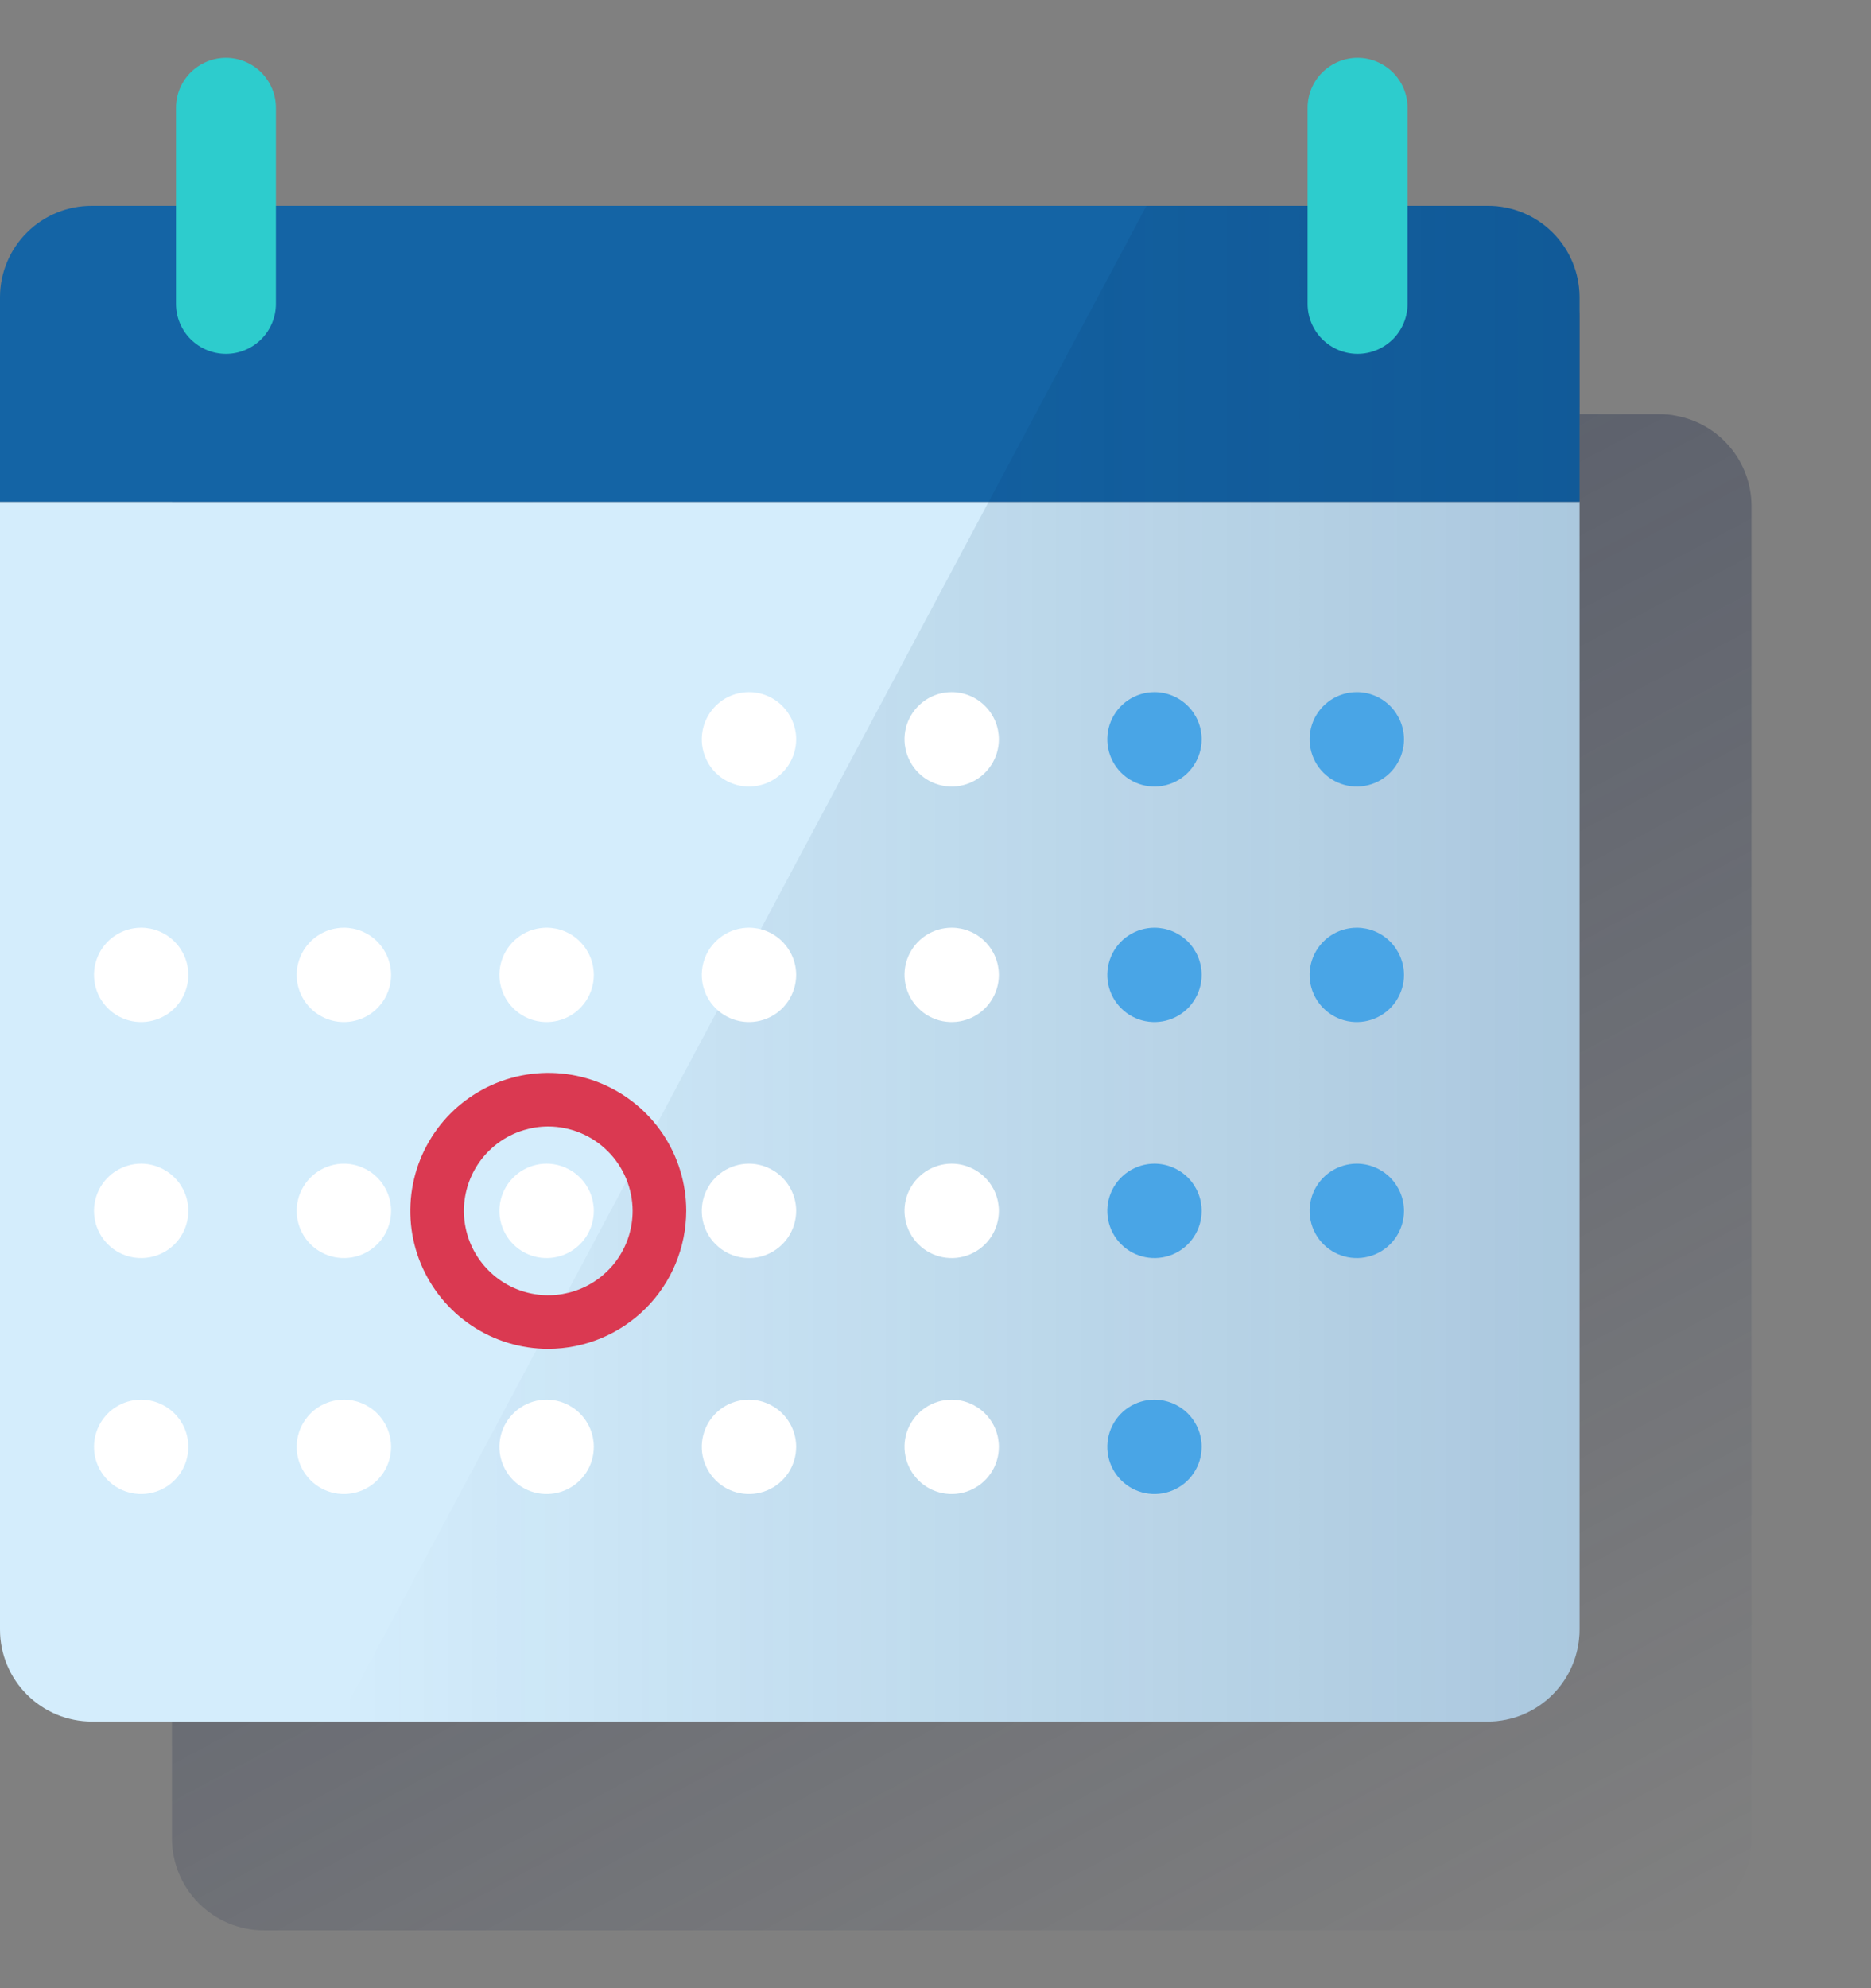 <svg width="32" height="34" viewBox="0 0 32 34" fill="none" xmlns="http://www.w3.org/2000/svg">
<rect x="0" y="0" width="32" height="34" fill="#808080" stroke="none"/>
<path d="M2.941 31.438C2.941 31.855 3.107 32.255 3.402 32.55C3.697 32.845 4.097 33.011 4.514 33.011H28.383C28.507 33.011 28.631 32.997 28.752 32.97L28.773 32.963H28.787C29.122 32.874 29.418 32.677 29.629 32.403C29.841 32.128 29.956 31.791 29.956 31.445V8.643C29.953 8.278 29.823 7.925 29.588 7.646C29.353 7.366 29.029 7.177 28.67 7.111C28.576 7.091 28.48 7.082 28.383 7.083H27.015V5.408C27.015 5.181 26.925 4.963 26.765 4.803C26.604 4.643 26.387 4.553 26.16 4.553C25.933 4.553 25.716 4.643 25.556 4.803C25.395 4.963 25.305 5.181 25.305 5.408V7.083H7.66V5.408C7.66 5.181 7.57 4.963 7.41 4.803C7.249 4.643 7.032 4.553 6.805 4.553C6.578 4.553 6.361 4.643 6.201 4.803C6.04 4.963 5.95 5.181 5.95 5.408V7.083H4.514C4.1 7.081 3.701 7.243 3.406 7.534C3.112 7.825 2.944 8.221 2.941 8.636V31.438Z" fill="url(#paint0_linear_12_15007)"/>
<path d="M27.015 8.581V27.868C27.015 28.285 26.849 28.686 26.555 28.98C26.259 29.276 25.859 29.441 25.442 29.441H1.573C1.156 29.441 0.756 29.276 0.461 28.98C0.166 28.686 0 28.285 0 27.868V8.581" fill="#D4EDFC"/>
<path d="M25.442 3.52H1.573C1.159 3.518 0.761 3.68 0.466 3.971C0.171 4.262 0.003 4.658 0 5.072V8.581H27.015V5.072C27.012 4.658 26.845 4.262 26.55 3.971C26.255 3.68 25.857 3.518 25.442 3.52Z" fill="#1464A5"/>
<path d="M25.442 3.52H19.608L5.786 29.441H25.442C25.648 29.442 25.853 29.402 26.043 29.323C26.234 29.245 26.408 29.13 26.554 28.984C26.7 28.839 26.816 28.666 26.895 28.475C26.974 28.285 27.015 28.081 27.015 27.875V5.086C27.013 4.67 26.847 4.272 26.552 3.978C26.257 3.685 25.858 3.52 25.442 3.52Z" fill="url(#paint1_linear_12_15007)"/>
<path d="M3.865 0.989C4.091 0.989 4.309 1.08 4.469 1.24C4.629 1.4 4.719 1.618 4.719 1.844V5.196C4.719 5.422 4.629 5.64 4.469 5.8C4.309 5.96 4.091 6.051 3.865 6.051C3.638 6.051 3.42 5.96 3.26 5.8C3.1 5.64 3.01 5.422 3.01 5.196V1.844C3.01 1.618 3.1 1.4 3.26 1.24C3.42 1.08 3.638 0.989 3.865 0.989Z" fill="#2DCCCD"/>
<path d="M23.219 0.989C23.446 0.989 23.663 1.08 23.824 1.24C23.984 1.4 24.074 1.618 24.074 1.844V5.196C24.074 5.422 23.984 5.64 23.824 5.8C23.663 5.96 23.446 6.051 23.219 6.051C22.993 6.051 22.775 5.96 22.615 5.8C22.454 5.64 22.364 5.422 22.364 5.196V1.844C22.364 1.618 22.454 1.4 22.615 1.24C22.775 1.08 22.993 0.989 23.219 0.989Z" fill="#2DCCCD"/>
<path d="M13.617 12.643C13.617 12.803 13.569 12.959 13.481 13.091C13.392 13.224 13.266 13.328 13.119 13.389C12.971 13.45 12.809 13.466 12.652 13.435C12.496 13.403 12.352 13.327 12.239 13.214C12.126 13.101 12.05 12.957 12.018 12.8C11.987 12.644 12.003 12.482 12.064 12.334C12.125 12.187 12.229 12.061 12.361 11.972C12.494 11.883 12.65 11.836 12.81 11.836C13.024 11.836 13.229 11.921 13.38 12.073C13.531 12.224 13.617 12.429 13.617 12.643Z" fill="white"/>
<path d="M17.084 12.643C17.084 12.803 17.037 12.959 16.948 13.091C16.86 13.224 16.733 13.328 16.586 13.389C16.439 13.45 16.276 13.466 16.12 13.435C15.963 13.403 15.819 13.327 15.707 13.214C15.594 13.101 15.517 12.957 15.486 12.8C15.454 12.644 15.47 12.482 15.531 12.334C15.593 12.187 15.696 12.061 15.829 11.972C15.961 11.883 16.117 11.836 16.277 11.836C16.491 11.836 16.696 11.921 16.847 12.073C16.999 12.224 17.084 12.429 17.084 12.643Z" fill="white"/>
<path d="M20.552 12.643C20.552 12.803 20.505 12.959 20.416 13.091C20.328 13.224 20.202 13.328 20.054 13.389C19.907 13.45 19.744 13.466 19.588 13.435C19.431 13.403 19.288 13.327 19.175 13.214C19.062 13.101 18.985 12.957 18.954 12.8C18.923 12.644 18.939 12.482 19 12.334C19.061 12.187 19.164 12.061 19.297 11.972C19.43 11.883 19.586 11.836 19.745 11.836C19.959 11.836 20.164 11.921 20.316 12.073C20.467 12.224 20.552 12.429 20.552 12.643Z" fill="#49A5E6"/>
<path d="M24.013 12.643C24.013 12.803 23.965 12.959 23.877 13.091C23.788 13.224 23.662 13.328 23.514 13.389C23.367 13.45 23.205 13.466 23.048 13.435C22.892 13.403 22.748 13.327 22.635 13.214C22.522 13.101 22.445 12.957 22.414 12.8C22.383 12.644 22.399 12.482 22.46 12.334C22.521 12.187 22.625 12.061 22.757 11.972C22.89 11.883 23.046 11.836 23.206 11.836C23.419 11.836 23.625 11.921 23.776 12.073C23.927 12.224 24.012 12.429 24.013 12.643Z" fill="#49A5E6"/>
<path d="M3.221 16.672C3.221 16.831 3.174 16.987 3.085 17.12C2.997 17.253 2.871 17.356 2.723 17.417C2.576 17.478 2.413 17.494 2.257 17.463C2.1 17.432 1.956 17.355 1.844 17.242C1.731 17.13 1.654 16.986 1.623 16.829C1.592 16.673 1.608 16.51 1.669 16.363C1.73 16.215 1.833 16.089 1.966 16.001C2.099 15.912 2.255 15.865 2.414 15.865C2.628 15.865 2.833 15.95 2.984 16.102C3.136 16.253 3.221 16.458 3.221 16.672Z" fill="white"/>
<path d="M6.689 16.672C6.689 16.831 6.642 16.987 6.553 17.12C6.464 17.253 6.338 17.356 6.191 17.417C6.043 17.478 5.881 17.494 5.724 17.463C5.568 17.432 5.424 17.355 5.311 17.242C5.198 17.13 5.121 16.986 5.09 16.829C5.059 16.673 5.075 16.51 5.136 16.363C5.197 16.215 5.301 16.089 5.434 16.001C5.566 15.912 5.722 15.865 5.882 15.865C6.096 15.865 6.301 15.95 6.452 16.102C6.603 16.253 6.689 16.458 6.689 16.672Z" fill="white"/>
<path d="M10.156 16.672C10.156 16.831 10.109 16.987 10.02 17.12C9.931 17.253 9.805 17.356 9.658 17.417C9.51 17.478 9.348 17.494 9.192 17.463C9.035 17.432 8.891 17.355 8.778 17.242C8.665 17.13 8.589 16.986 8.557 16.829C8.526 16.673 8.542 16.51 8.603 16.363C8.665 16.215 8.768 16.089 8.901 16.001C9.033 15.912 9.189 15.865 9.349 15.865C9.563 15.865 9.768 15.95 9.919 16.102C10.071 16.253 10.156 16.458 10.156 16.672Z" fill="white"/>
<path d="M13.617 16.672C13.617 16.831 13.569 16.987 13.481 17.12C13.392 17.253 13.266 17.356 13.119 17.417C12.971 17.478 12.809 17.494 12.652 17.463C12.496 17.432 12.352 17.355 12.239 17.242C12.126 17.13 12.05 16.986 12.018 16.829C11.987 16.673 12.003 16.51 12.064 16.363C12.125 16.215 12.229 16.089 12.361 16.001C12.494 15.912 12.65 15.865 12.81 15.865C13.024 15.865 13.229 15.95 13.38 16.102C13.531 16.253 13.617 16.458 13.617 16.672Z" fill="white"/>
<path d="M17.084 16.672C17.084 16.831 17.037 16.987 16.948 17.12C16.86 17.253 16.733 17.356 16.586 17.417C16.439 17.478 16.276 17.494 16.12 17.463C15.963 17.432 15.819 17.355 15.707 17.242C15.594 17.13 15.517 16.986 15.486 16.829C15.454 16.673 15.47 16.51 15.531 16.363C15.593 16.215 15.696 16.089 15.829 16.001C15.961 15.912 16.117 15.865 16.277 15.865C16.491 15.865 16.696 15.95 16.847 16.102C16.999 16.253 17.084 16.458 17.084 16.672Z" fill="white"/>
<path d="M20.552 16.672C20.552 16.831 20.505 16.987 20.416 17.12C20.328 17.253 20.202 17.356 20.054 17.417C19.907 17.478 19.744 17.494 19.588 17.463C19.431 17.432 19.288 17.355 19.175 17.242C19.062 17.13 18.985 16.986 18.954 16.829C18.923 16.673 18.939 16.51 19 16.363C19.061 16.215 19.164 16.089 19.297 16.001C19.43 15.912 19.586 15.865 19.745 15.865C19.959 15.865 20.164 15.95 20.316 16.102C20.467 16.253 20.552 16.458 20.552 16.672Z" fill="#49A5E6"/>
<path d="M24.013 16.672C24.013 16.831 23.965 16.987 23.877 17.12C23.788 17.253 23.662 17.356 23.514 17.417C23.367 17.478 23.205 17.494 23.048 17.463C22.892 17.432 22.748 17.355 22.635 17.242C22.522 17.13 22.445 16.986 22.414 16.829C22.383 16.673 22.399 16.51 22.46 16.363C22.521 16.215 22.625 16.089 22.757 16.001C22.89 15.912 23.046 15.865 23.206 15.865C23.419 15.865 23.625 15.95 23.776 16.102C23.927 16.253 24.012 16.458 24.013 16.672Z" fill="#49A5E6"/>
<path d="M3.221 20.707C3.221 20.867 3.174 21.023 3.085 21.156C2.997 21.288 2.871 21.392 2.723 21.453C2.576 21.514 2.413 21.53 2.257 21.499C2.1 21.468 1.956 21.391 1.844 21.278C1.731 21.165 1.654 21.021 1.623 20.865C1.592 20.708 1.608 20.546 1.669 20.398C1.73 20.251 1.833 20.125 1.966 20.036C2.099 19.948 2.255 19.9 2.414 19.9C2.628 19.901 2.833 19.986 2.984 20.137C3.136 20.288 3.221 20.493 3.221 20.707Z" fill="white"/>
<path d="M6.689 20.707C6.689 20.867 6.642 21.023 6.553 21.156C6.464 21.288 6.338 21.392 6.191 21.453C6.043 21.514 5.881 21.53 5.724 21.499C5.568 21.468 5.424 21.391 5.311 21.278C5.198 21.165 5.121 21.021 5.09 20.865C5.059 20.708 5.075 20.546 5.136 20.398C5.197 20.251 5.301 20.125 5.434 20.036C5.566 19.948 5.722 19.9 5.882 19.9C6.096 19.901 6.301 19.986 6.452 20.137C6.603 20.288 6.689 20.493 6.689 20.707Z" fill="white"/>
<path d="M10.156 20.707C10.156 20.867 10.109 21.023 10.02 21.156C9.931 21.288 9.805 21.392 9.658 21.453C9.51 21.514 9.348 21.53 9.192 21.499C9.035 21.468 8.891 21.391 8.778 21.278C8.665 21.165 8.589 21.021 8.557 20.865C8.526 20.708 8.542 20.546 8.603 20.398C8.665 20.251 8.768 20.125 8.901 20.036C9.033 19.948 9.189 19.9 9.349 19.9C9.563 19.901 9.768 19.986 9.919 20.137C10.071 20.288 10.156 20.493 10.156 20.707Z" fill="white"/>
<path d="M13.617 20.707C13.617 20.867 13.569 21.023 13.481 21.156C13.392 21.288 13.266 21.392 13.119 21.453C12.971 21.514 12.809 21.53 12.652 21.499C12.496 21.468 12.352 21.391 12.239 21.278C12.126 21.165 12.05 21.021 12.018 20.865C11.987 20.708 12.003 20.546 12.064 20.398C12.125 20.251 12.229 20.125 12.361 20.036C12.494 19.948 12.65 19.9 12.81 19.9C13.024 19.901 13.229 19.986 13.38 20.137C13.531 20.288 13.617 20.493 13.617 20.707Z" fill="white"/>
<path d="M17.084 20.707C17.084 20.867 17.037 21.023 16.948 21.156C16.86 21.288 16.733 21.392 16.586 21.453C16.439 21.514 16.276 21.53 16.12 21.499C15.963 21.468 15.819 21.391 15.707 21.278C15.594 21.165 15.517 21.021 15.486 20.865C15.454 20.708 15.47 20.546 15.531 20.398C15.593 20.251 15.696 20.125 15.829 20.036C15.961 19.948 16.117 19.9 16.277 19.9C16.491 19.901 16.696 19.986 16.847 20.137C16.999 20.288 17.084 20.493 17.084 20.707Z" fill="white"/>
<path d="M20.552 20.707C20.552 20.867 20.505 21.023 20.416 21.156C20.328 21.288 20.202 21.392 20.054 21.453C19.907 21.514 19.744 21.53 19.588 21.499C19.431 21.468 19.288 21.391 19.175 21.278C19.062 21.165 18.985 21.021 18.954 20.865C18.923 20.708 18.939 20.546 19 20.398C19.061 20.251 19.164 20.125 19.297 20.036C19.43 19.948 19.586 19.9 19.745 19.9C19.959 19.901 20.164 19.986 20.316 20.137C20.467 20.288 20.552 20.493 20.552 20.707Z" fill="#49A5E6"/>
<path d="M24.013 20.707C24.013 20.867 23.965 21.023 23.877 21.156C23.788 21.288 23.662 21.392 23.514 21.453C23.367 21.514 23.205 21.53 23.048 21.499C22.892 21.468 22.748 21.391 22.635 21.278C22.522 21.165 22.445 21.021 22.414 20.865C22.383 20.708 22.399 20.546 22.46 20.398C22.521 20.251 22.625 20.125 22.757 20.036C22.89 19.948 23.046 19.9 23.206 19.9C23.419 19.901 23.625 19.986 23.776 20.137C23.927 20.288 24.012 20.493 24.013 20.707Z" fill="#49A5E6"/>
<path d="M3.221 24.742C3.221 24.902 3.174 25.058 3.085 25.191C2.997 25.323 2.871 25.427 2.723 25.488C2.576 25.549 2.413 25.565 2.257 25.534C2.1 25.503 1.956 25.426 1.844 25.313C1.731 25.2 1.654 25.056 1.623 24.9C1.592 24.743 1.608 24.581 1.669 24.433C1.73 24.286 1.833 24.16 1.966 24.071C2.099 23.983 2.255 23.935 2.414 23.935C2.628 23.936 2.833 24.021 2.984 24.172C3.136 24.323 3.221 24.528 3.221 24.742Z" fill="white"/>
<path d="M6.689 24.742C6.689 24.902 6.642 25.058 6.553 25.191C6.464 25.323 6.338 25.427 6.191 25.488C6.043 25.549 5.881 25.565 5.724 25.534C5.568 25.503 5.424 25.426 5.311 25.313C5.198 25.2 5.121 25.056 5.09 24.9C5.059 24.743 5.075 24.581 5.136 24.433C5.197 24.286 5.301 24.16 5.434 24.071C5.566 23.983 5.722 23.935 5.882 23.935C6.096 23.936 6.301 24.021 6.452 24.172C6.603 24.323 6.689 24.528 6.689 24.742Z" fill="white"/>
<path d="M10.156 24.742C10.156 24.902 10.109 25.058 10.02 25.191C9.931 25.323 9.805 25.427 9.658 25.488C9.51 25.549 9.348 25.565 9.192 25.534C9.035 25.503 8.891 25.426 8.778 25.313C8.665 25.2 8.589 25.056 8.557 24.9C8.526 24.743 8.542 24.581 8.603 24.433C8.665 24.286 8.768 24.16 8.901 24.071C9.033 23.983 9.189 23.935 9.349 23.935C9.563 23.936 9.768 24.021 9.919 24.172C10.071 24.323 10.156 24.528 10.156 24.742Z" fill="white"/>
<path d="M13.617 24.742C13.617 24.902 13.569 25.058 13.481 25.191C13.392 25.323 13.266 25.427 13.119 25.488C12.971 25.549 12.809 25.565 12.652 25.534C12.496 25.503 12.352 25.426 12.239 25.313C12.126 25.2 12.05 25.056 12.018 24.9C11.987 24.743 12.003 24.581 12.064 24.433C12.125 24.286 12.229 24.16 12.361 24.071C12.494 23.983 12.65 23.935 12.81 23.935C13.024 23.936 13.229 24.021 13.38 24.172C13.531 24.323 13.617 24.528 13.617 24.742Z" fill="white"/>
<path d="M17.084 24.742C17.084 24.902 17.037 25.058 16.948 25.191C16.86 25.323 16.733 25.427 16.586 25.488C16.439 25.549 16.276 25.565 16.12 25.534C15.963 25.503 15.819 25.426 15.707 25.313C15.594 25.2 15.517 25.056 15.486 24.9C15.454 24.743 15.47 24.581 15.531 24.433C15.593 24.286 15.696 24.16 15.829 24.071C15.961 23.983 16.117 23.935 16.277 23.935C16.491 23.936 16.696 24.021 16.847 24.172C16.999 24.323 17.084 24.528 17.084 24.742Z" fill="white"/>
<path d="M20.552 24.742C20.552 24.902 20.505 25.058 20.416 25.191C20.328 25.323 20.202 25.427 20.054 25.488C19.907 25.549 19.744 25.565 19.588 25.534C19.431 25.503 19.288 25.426 19.175 25.313C19.062 25.2 18.985 25.056 18.954 24.9C18.923 24.743 18.939 24.581 19 24.433C19.061 24.286 19.164 24.16 19.297 24.071C19.43 23.983 19.586 23.935 19.745 23.935C19.959 23.936 20.164 24.021 20.316 24.172C20.467 24.323 20.552 24.528 20.552 24.742Z" fill="#49A5E6"/>
<path d="M9.377 23.067C8.91 23.067 8.454 22.928 8.066 22.669C7.678 22.41 7.376 22.041 7.197 21.61C7.018 21.179 6.972 20.704 7.063 20.247C7.154 19.789 7.379 19.368 7.709 19.038C8.039 18.709 8.459 18.484 8.917 18.393C9.374 18.302 9.849 18.348 10.28 18.527C10.711 18.706 11.08 19.008 11.339 19.396C11.598 19.784 11.737 20.24 11.737 20.707C11.735 21.332 11.486 21.932 11.044 22.374C10.602 22.816 10.002 23.065 9.377 23.067ZM9.377 19.264C9.092 19.264 8.813 19.349 8.575 19.507C8.338 19.666 8.153 19.891 8.044 20.155C7.935 20.418 7.906 20.709 7.962 20.988C8.017 21.268 8.155 21.526 8.357 21.727C8.558 21.929 8.816 22.067 9.095 22.122C9.375 22.178 9.666 22.149 9.929 22.04C10.193 21.931 10.418 21.746 10.577 21.509C10.736 21.271 10.82 20.992 10.82 20.707C10.819 20.325 10.666 19.958 10.396 19.688C10.126 19.418 9.759 19.265 9.377 19.264Z" fill="#DA3951"/>
<defs>
<linearGradient id="paint0_linear_12_15007" x1="7.853" y1="3.882" x2="24.541" y2="35.267" gradientUnits="userSpaceOnUse">
<stop stop-color="#192647" stop-opacity="0.5"/>
<stop offset="1" stop-color="#192647" stop-opacity="0"/>
</linearGradient>
<linearGradient id="paint1_linear_12_15007" x1="27.015" y1="16.48" x2="5.786" y2="16.48" gradientUnits="userSpaceOnUse">
<stop stop-color="#043263" stop-opacity="0.2"/>
<stop offset="1" stop-color="#043263" stop-opacity="0"/>
</linearGradient>
</defs>
</svg>
